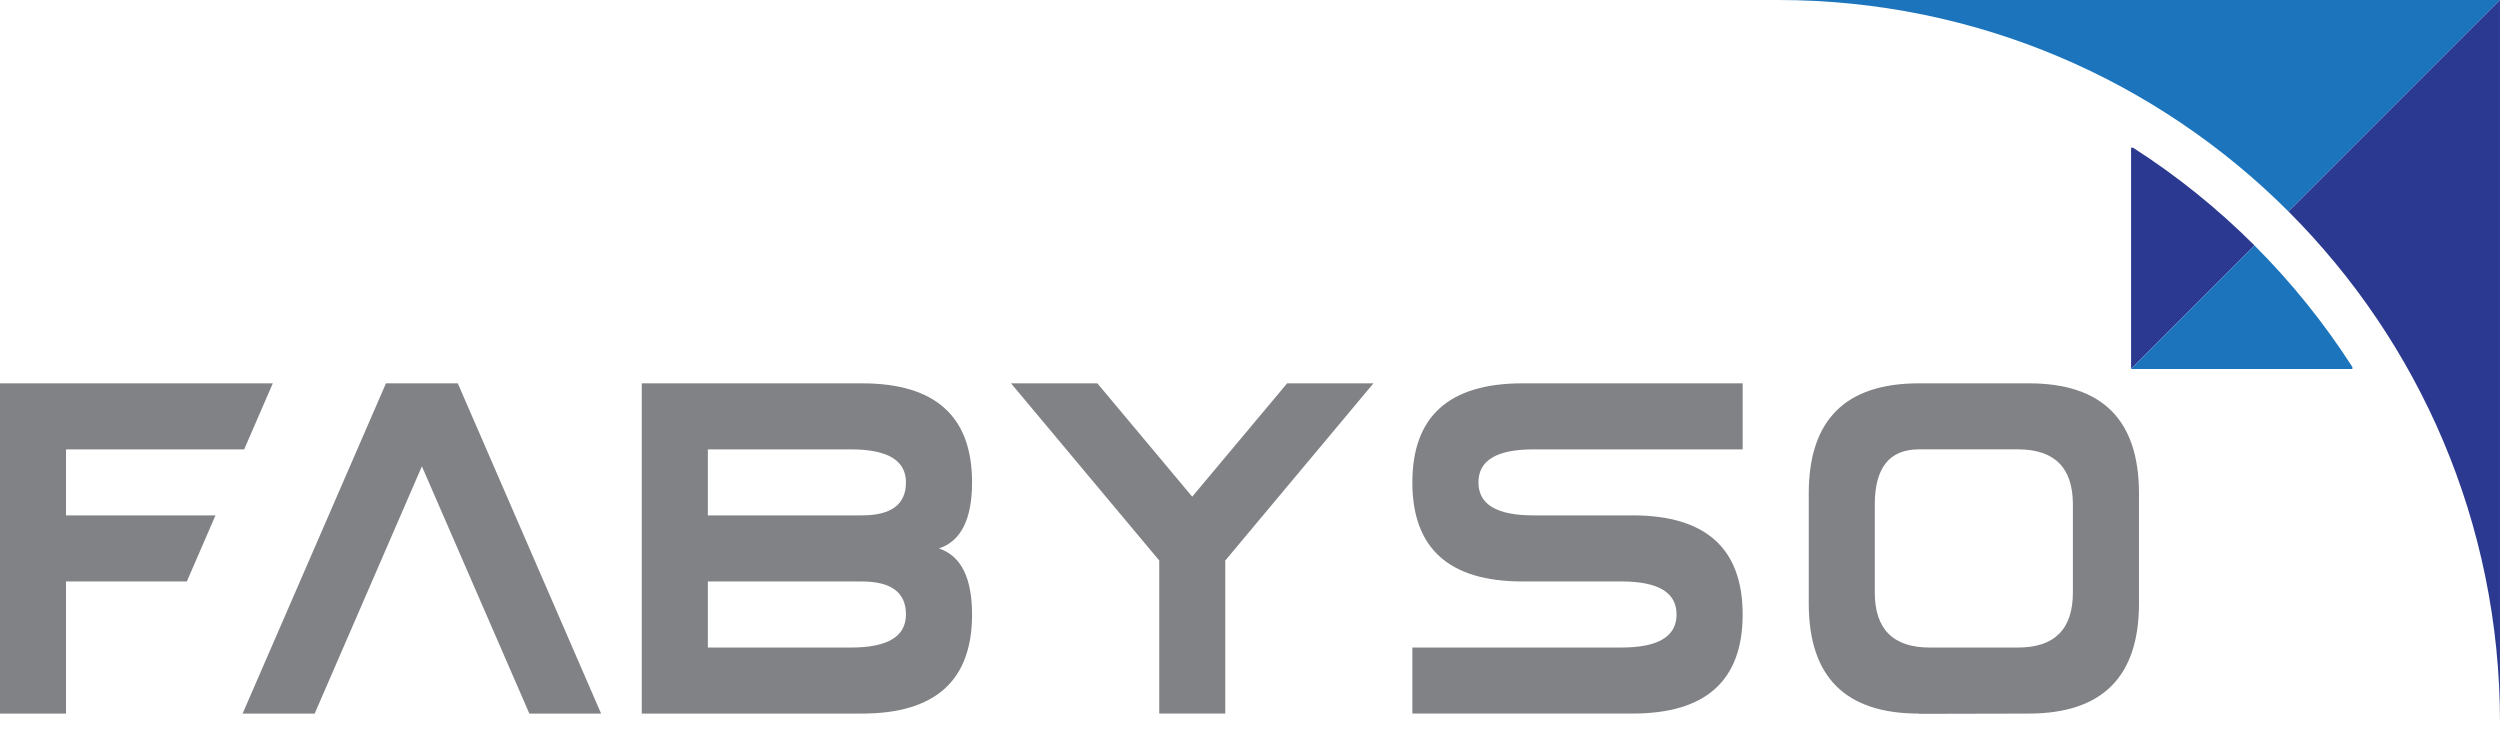 <svg width="120" height="35" viewBox="0 0 120 35" fill="none" xmlns="http://www.w3.org/2000/svg">
<path d="M11.72 21.57L13.095 18.4H0V34.252H3.169V27.911H8.968L10.343 24.739H3.169V21.57H11.72Z" fill="#808285"/>
<path d="M21.973 18.4H18.526L11.645 34.252H15.104L20.251 22.384L25.409 34.252H28.853L21.974 18.4H21.973Z" fill="#808285"/>
<path d="M45.072 26.324C46.13 25.974 46.659 24.917 46.659 23.155C46.659 19.983 44.897 18.4 41.373 18.4H30.805V34.252H41.373C44.898 34.252 46.659 32.665 46.659 29.497C46.659 27.737 46.13 26.678 45.072 26.326V26.324ZM40.846 31.082H33.977V27.911H41.371C42.783 27.911 43.486 28.439 43.486 29.496C43.486 30.553 42.606 31.082 40.846 31.082ZM41.371 24.739H33.977V21.57H40.846C42.608 21.57 43.486 22.099 43.486 23.155C43.486 24.211 42.782 24.738 41.371 24.738V24.739Z" fill="#808285"/>
<path d="M61.783 18.4L57.226 23.841L52.673 18.4H48.529L55.644 26.905V34.251H58.813V26.905L65.926 18.4H61.784H61.783Z" fill="#808285"/>
<path d="M73.606 21.57H83.648V18.4H73.08C69.558 18.4 67.793 19.983 67.793 23.155C67.793 26.327 69.557 27.91 73.08 27.91H77.835C79.597 27.91 80.475 28.438 80.475 29.495C80.475 30.552 79.595 31.081 77.835 31.081H67.793V34.251H78.363C81.885 34.251 83.647 32.664 83.647 29.496C83.647 26.328 81.885 24.738 78.363 24.738H73.605C71.843 24.738 70.965 24.212 70.965 23.155C70.965 22.098 71.843 21.57 73.605 21.57H73.606Z" fill="#808285"/>
<path d="M97.387 18.4H92.104C88.578 18.4 86.82 20.162 86.82 23.684V28.968C86.82 32.49 88.578 34.252 92.104 34.252V34.264L97.387 34.252C100.91 34.246 102.671 32.485 102.671 28.968V23.684C102.671 20.162 100.911 18.4 97.387 18.4ZM99.499 28.439C99.499 30.2 98.62 31.082 96.859 31.082H92.63C90.872 31.082 89.99 30.2 89.99 28.439V24.212C89.99 22.451 90.695 21.569 92.105 21.569H96.859C98.621 21.569 99.499 22.451 99.499 24.212V28.439Z" fill="#808285"/>
<path d="M102.384 7.092H102.389C104.498 8.444 106.452 10.018 108.216 11.782L102.292 17.708V7.087C102.324 7.087 102.352 7.087 102.384 7.092Z" fill="#2B3990"/>
<path d="M112.915 17.618V17.712H102.292V17.709L108.216 11.783C109.983 13.55 111.56 15.505 112.915 17.618Z" fill="#1C75BC"/>
<path d="M120 0L109.847 10.152C103.575 3.88 94.91 0 85.34 0H120Z" fill="#1C75BC"/>
<path d="M119.999 34.66C119.999 25.089 116.12 16.425 109.847 10.152L119.999 1.90735e-05V34.66Z" fill="#2B3990"/>
</svg>

